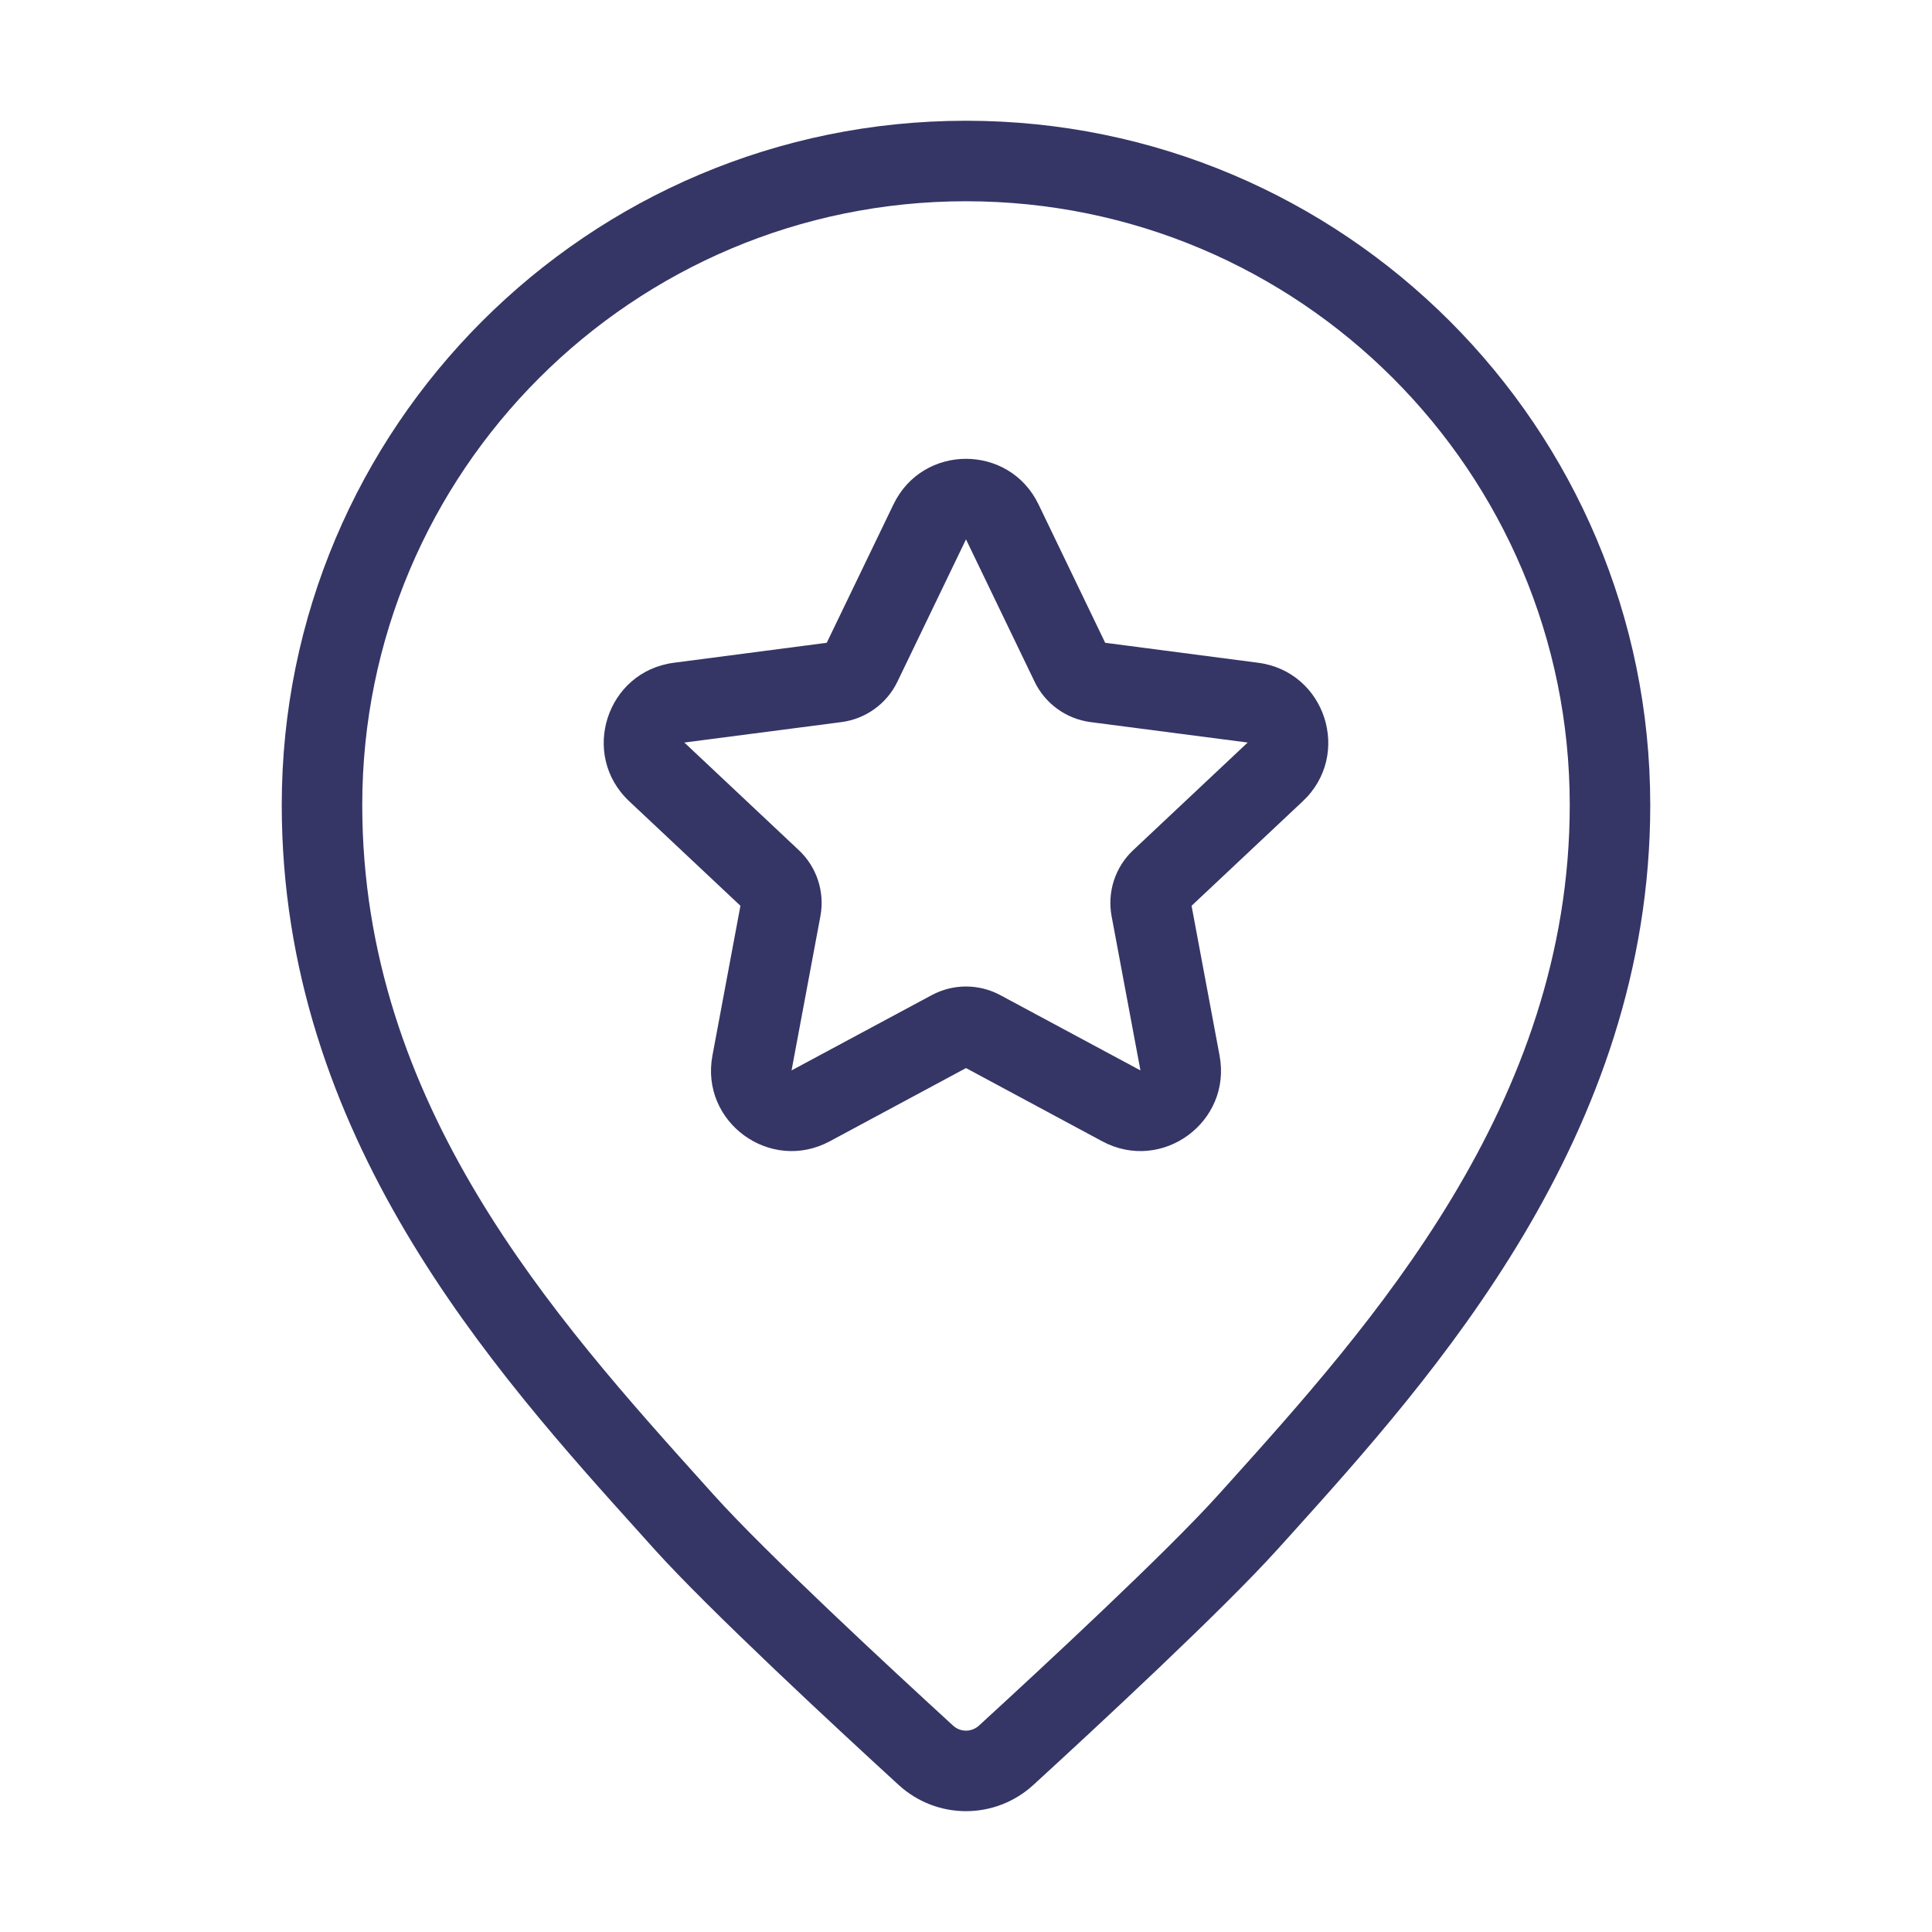 <svg width="24" height="24" viewBox="0 0 24 24" fill="none" xmlns="http://www.w3.org/2000/svg">
<path fill-rule="evenodd" clip-rule="evenodd" d="M12.901 6.266C12.537 5.511 11.463 5.511 11.099 6.266L10.27 7.985L8.371 8.233C7.534 8.342 7.201 9.375 7.816 9.953L9.198 11.252L8.85 13.113C8.696 13.939 9.567 14.575 10.307 14.178L12 13.268L13.693 14.178C14.433 14.575 15.304 13.939 15.15 13.113L14.802 11.252L16.184 9.953C16.799 9.375 16.466 8.342 15.629 8.233L13.729 7.985L12.901 6.266ZM11.148 8.468L12 6.7L12.852 8.468C12.984 8.742 13.245 8.93 13.546 8.97L15.499 9.224L14.077 10.561C13.853 10.771 13.752 11.081 13.809 11.383L14.167 13.297L12.426 12.362C12.16 12.219 11.84 12.219 11.574 12.362L9.833 13.297L10.191 11.383C10.248 11.081 10.147 10.771 9.923 10.561L8.501 9.224L10.454 8.97C10.755 8.93 11.016 8.742 11.148 8.468Z" fill="#353566"/>
<path fill-rule="evenodd" clip-rule="evenodd" d="M12 1.5C7.306 1.5 3.5 5.306 3.5 10C3.5 14.11 6.117 17.013 7.979 19.078L8.128 19.244C8.801 19.991 10.368 21.445 11.162 22.172C11.637 22.608 12.363 22.608 12.838 22.172C13.632 21.445 15.199 19.991 15.872 19.244L16.015 19.086C17.797 17.108 20.5 14.11 20.5 10C20.5 5.306 16.694 1.5 12 1.5ZM4.5 10C4.5 5.858 7.858 2.5 12 2.5C16.142 2.5 19.5 5.858 19.5 10C19.5 13.72 17.03 16.464 15.213 18.482L15.128 18.576C14.495 19.279 12.97 20.695 12.162 21.435C12.07 21.52 11.93 21.52 11.838 21.435C11.03 20.695 9.504 19.279 8.872 18.576L8.782 18.476C6.884 16.368 4.5 13.72 4.5 10Z" fill="#353566"/>
</svg>
